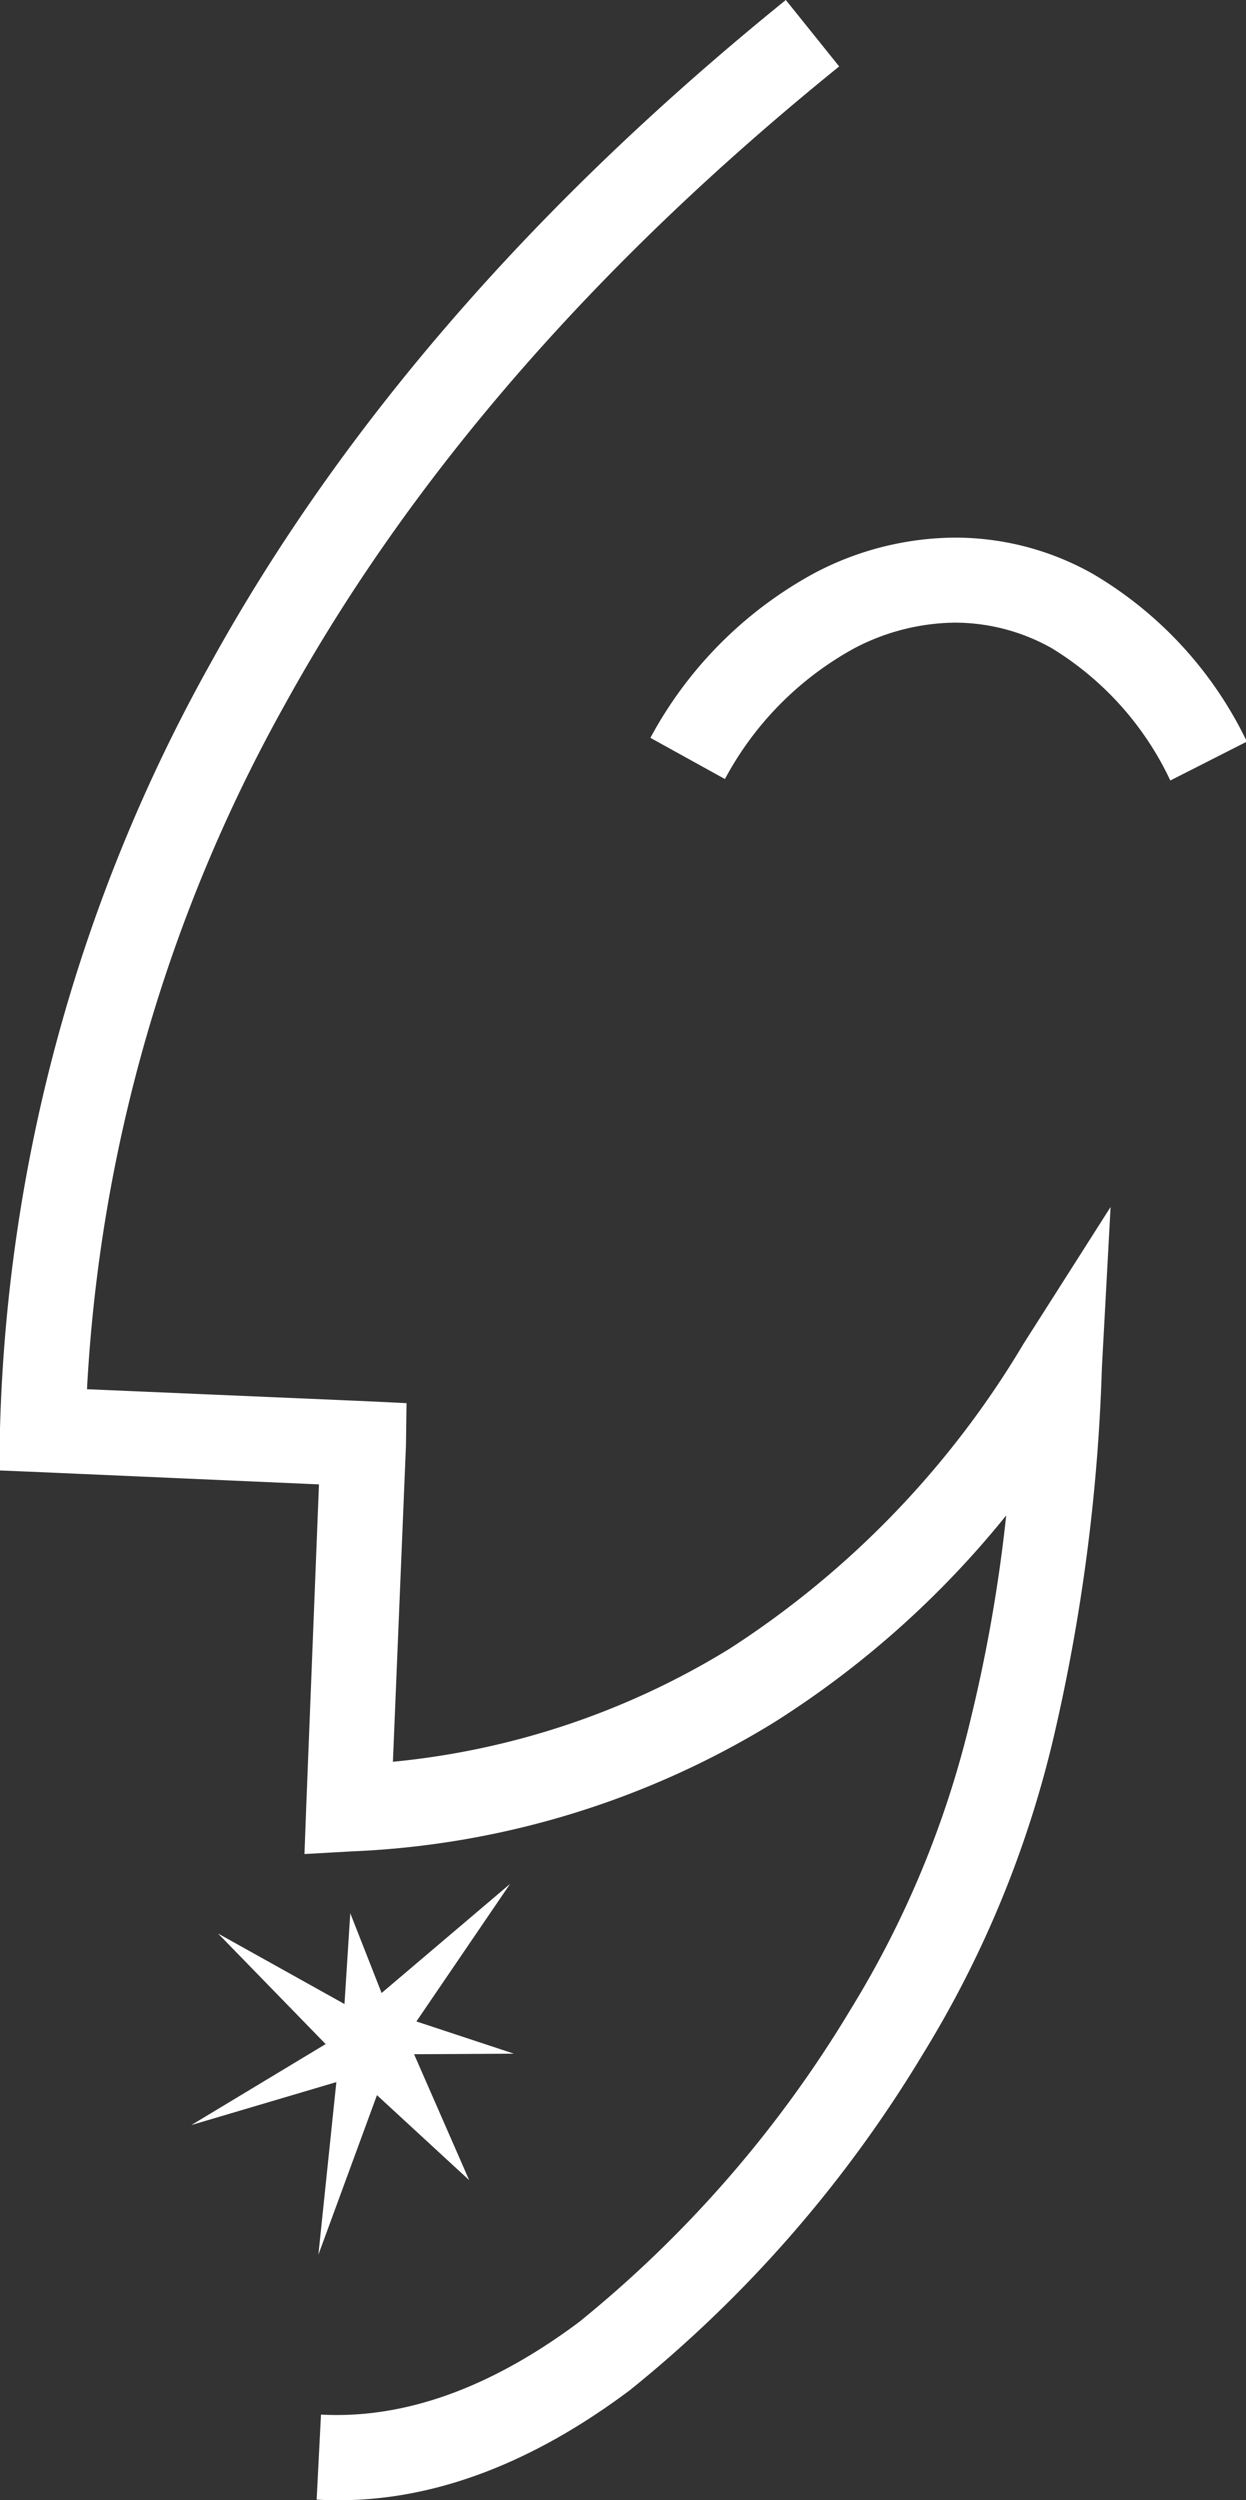 <svg xmlns="http://www.w3.org/2000/svg" viewBox="0 0 42.97 86.17"><rect x="0" y="0" width="42.97" height="86.17" fill="#333333" stroke="none"/><defs><style>.cls-1,.cls-2{fill:#fff;}.cls-2{fill-rule:evenodd;}</style></defs><title>Ativo 4</title><g id="Camada_2" data-name="Camada 2"><g id="Layer_1" data-name="Layer 1"><path class="cls-1" d="M22.43,25.43a14,14,0,0,1,5.68-5.69,10.52,10.52,0,0,1,4.74-1.21,9.66,9.66,0,0,1,4.84,1.25A13.47,13.47,0,0,1,43,25.56L40.36,26.9a10.64,10.64,0,0,0-4.09-4.56,6.81,6.81,0,0,0-3.39-.88,7.62,7.62,0,0,0-3.43.89A11.1,11.1,0,0,0,25,26.85Z"></path><polygon class="cls-2" points="13.16 68.69 17.59 64.93 14.36 69.67 17.72 70.78 14.28 70.8 16.18 75.14 13 72.21 10.98 77.71 11.6 71.76 6.6 73.24 11.23 70.45 7.52 66.64 11.88 69.07 12.08 65.94 13.16 68.69"></polygon><path class="cls-1" d="M28.94,2.29c-8.19,6.62-14.68,13.94-19.12,22A54.26,54.26,0,0,0,3,47.88l9.56.41,1.46.07L14,49.82l-.45,10.9a27.09,27.09,0,0,0,11.6-3.89A31.91,31.91,0,0,0,35.3,46.31l3-4.71L38,47.14A64.64,64.64,0,0,1,36.33,59.9a36.89,36.89,0,0,1-4.5,10.89A44,44,0,0,1,21.72,82.38c-3.22,2.41-6.86,4-10.8,3.77l.15-2.93c3.17.17,6.18-1.16,8.9-3.19a41,41,0,0,0,9.38-10.8,34.07,34.07,0,0,0,4.13-10,53.57,53.57,0,0,0,1.22-7,32.7,32.7,0,0,1-8,7.13,30.19,30.19,0,0,1-14.6,4.45l-1.6.09.06-1.61L11,51.16l-9.56-.42L0,50.68l0-1.44A57.2,57.2,0,0,1,7.25,22.88C11.88,14.48,18.62,6.86,27.1,0Z"></path></g></g></svg>